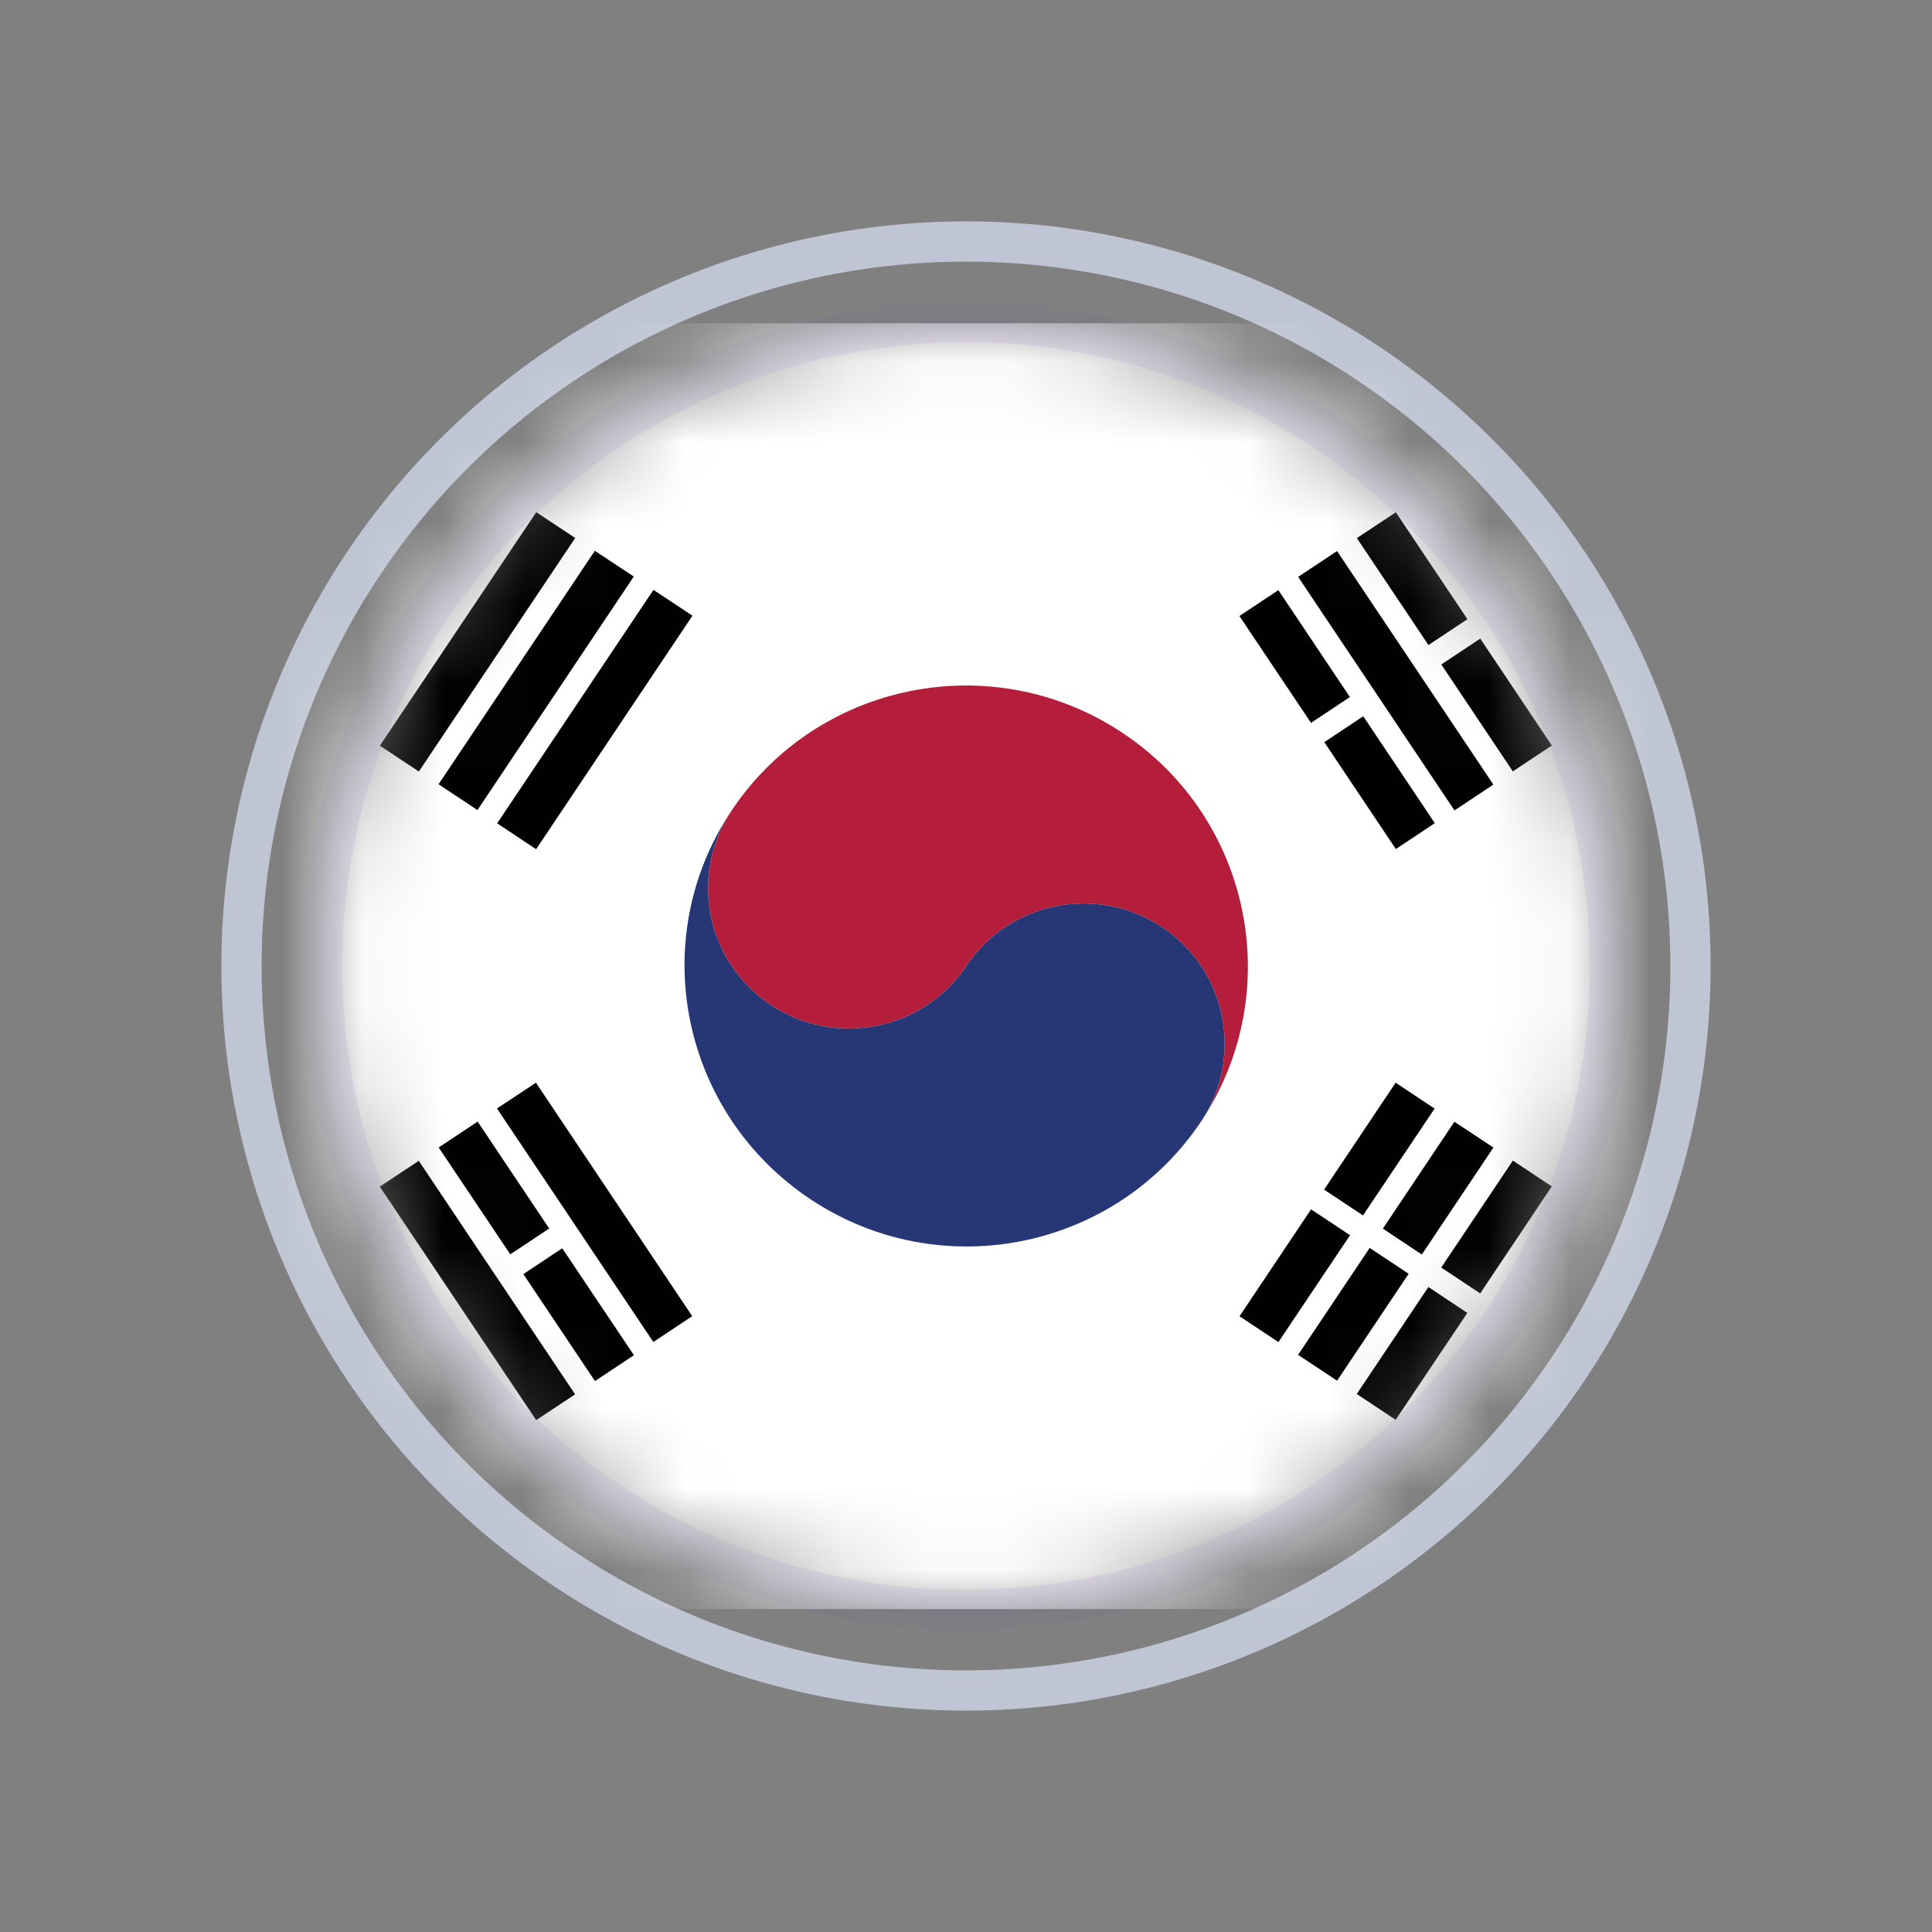 <?xml version="1.0" encoding="UTF-8"?>
<svg width="24px" height="24px" viewBox="0 0 24 24" version="1.1" xmlns="http://www.w3.org/2000/svg" xmlns:xlink="http://www.w3.org/1999/xlink">
    <rect x="0" y="0" width="24" height="24" fill="#808080" stroke="none"/>
    <!-- Generator: Sketch 52.6 (67491) - http://www.bohemiancoding.com/sketch -->
    <title>icon/korean-language</title>
    <desc>Created with Sketch.</desc>
    <defs>
        <circle id="path-1" cx="10" cy="10" r="8"></circle>
    </defs>
    <g id="icon/korean-language" stroke="none" stroke-width="1" fill="none" fill-rule="evenodd">
        <g>
            <g id="korean" transform="translate(2, 2)">
                <circle id="Oval-Copy-15" stroke="#BFC5D2" stroke-width="0.5" cx="10" cy="10" r="9"></circle>
                <mask id="mask-2" fill="white">
                    <use xlink:href="#path-1"></use>
                </mask>
                <g id="path-1"></g>
                <g id="if_141_Ensign_Flag_Nation_south_2634331-Copy" mask="url(#mask-2)">
                    <g transform="translate(-2, 2)" id="Group">
                        <g>
                            <polygon id="Rectangle" fill="#FFFFFF" points="0 0.016 24 0.016 24 15.988 0 15.988"></polygon>
                            <polygon id="Rectangle" fill="#010101" transform="translate(16.083, 4.156) rotate(-33.684) translate(-16.083, -4.156) " points="15.791 3.356 16.372 3.357 16.375 4.955 15.795 4.954"></polygon>
                            <polygon id="Rectangle" fill="#010101" transform="translate(17.137, 5.722) rotate(-33.688) translate(-17.137, -5.722) " points="16.845 4.923 17.426 4.924 17.429 6.522 16.848 6.521"></polygon>
                            <polygon id="Rectangle" fill="#010101" transform="translate(17.339, 4.456) rotate(-33.684) translate(-17.339, -4.456) " points="17.045 2.71 17.625 2.711 17.632 6.202 17.052 6.201"></polygon>
                            <polygon id="Rectangle" fill="#010101" transform="translate(17.542, 3.188) rotate(-33.688) translate(-17.542, -3.188) " points="17.25 2.388 17.831 2.39 17.834 3.988 17.253 3.987"></polygon>
                            <polygon id="Rectangle" fill="#010101" transform="translate(18.591, 4.758) rotate(-33.688) translate(-18.591, -4.758) " points="18.299 3.958 18.88 3.959 18.883 5.557 18.302 5.556"></polygon>
                            <polygon id="Rectangle" fill="#010101" transform="translate(7.386, 11.06) rotate(-33.684) translate(-7.386, -11.06) " points="7.093 9.314 7.673 9.316 7.68 12.806 7.1 12.805"></polygon>
                            <polygon id="Rectangle" fill="#010101" transform="translate(6.136, 10.758) rotate(-33.688) translate(-6.136, -10.758) " points="5.844 9.958 6.425 9.959 6.428 11.557 5.848 11.556"></polygon>
                            <polygon id="Rectangle" fill="#010101" transform="translate(7.188, 12.331) rotate(-33.688) translate(-7.188, -12.331) " points="6.896 11.531 7.476 11.532 7.48 13.131 6.899 13.13"></polygon>
                            <polygon id="Rectangle" fill="#010101" transform="translate(5.931, 12.031) rotate(-33.684) translate(-5.931, -12.031) " points="5.637 10.285 6.218 10.286 6.225 13.777 5.645 13.776"></polygon>
                            <polygon id="Rectangle" fill="#010101" transform="translate(7.389, 4.938) rotate(-56.316) translate(-7.389, -4.938) " points="5.643 4.644 9.133 4.651 9.135 5.232 5.644 5.225"></polygon>
                            <polygon id="Rectangle" fill="#010101" transform="translate(6.66, 4.452) rotate(-56.316) translate(-6.66, -4.452) " points="4.914 4.159 8.404 4.166 8.406 4.746 4.915 4.739"></polygon>
                            <polygon id="Rectangle" fill="#010101" transform="translate(5.932, 3.973) rotate(-56.316) translate(-5.932, -3.973) " points="4.186 3.679 7.677 3.687 7.678 4.267 4.187 4.26"></polygon>
                            <polygon id="Rectangle" fill="#010101" transform="translate(16.084, 11.848) rotate(-56.312) translate(-16.084, -11.848) " points="15.285 11.556 16.883 11.559 16.884 12.14 15.286 12.136"></polygon>
                            <polygon id="Rectangle" fill="#010101" transform="translate(17.135, 10.274) rotate(-56.316) translate(-17.135, -10.274) " points="16.335 9.982 17.933 9.985 17.934 10.566 16.336 10.562"></polygon>
                            <polygon id="Rectangle" fill="#010101" transform="translate(16.812, 12.327) rotate(-56.312) translate(-16.812, -12.327) " points="16.012 12.035 17.611 12.038 17.612 12.619 16.014 12.616"></polygon>
                            <polygon id="Rectangle" fill="#010101" transform="translate(17.865, 10.759) rotate(-56.312) translate(-17.865, -10.759) " points="17.065 10.467 18.663 10.47 18.665 11.051 17.066 11.048"></polygon>
                            <polygon id="Rectangle" fill="#010101" transform="translate(17.541, 12.813) rotate(-56.312) translate(-17.541, -12.813) " points="16.741 12.521 18.34 12.524 18.341 13.105 16.742 13.101"></polygon>
                            <polygon id="Rectangle" fill="#010101" transform="translate(18.59, 11.242) rotate(-56.312) translate(-18.59, -11.242) " points="17.79 10.95 19.389 10.954 19.39 11.534 17.791 11.531"></polygon>
                            <path d="M9.137,6.068 C9.107,6.101 9.087,6.135 9.057,6.168 C9.077,6.135 9.107,6.101 9.137,6.068" id="Path" fill="#B51E3A"></path>
                            <path d="M13.941,5.102 C12.333,4.033 10.158,4.467 9.089,6.068 C8.555,6.871 8.77,7.949 9.577,8.485 C10.383,9.017 11.466,8.803 12.005,8 C12.539,7.197 13.627,6.983 14.433,7.515 C15.239,8.047 15.455,9.129 14.92,9.932 C15.984,8.331 15.548,6.166 13.941,5.102" id="Path" fill="#B51E3A"></path>
                            <path d="M9.089,6.068 C8.555,6.871 8.77,7.949 9.577,8.485 C10.383,9.017 11.466,8.803 12.005,8 C12.539,7.197 13.627,6.983 14.433,7.515 C15.239,8.047 15.455,9.129 14.92,9.932 C13.847,11.533 11.677,11.967 10.069,10.898 C8.461,9.829 8.016,7.669 9.089,6.068" id="Path" fill="#273775"></path>
                        </g>
                    </g>
                </g>
                <circle id="Oval-Copy-16" stroke-opacity="0.1" stroke="#4D20C0" stroke-width="0.5" mask="url(#mask-2)" cx="10" cy="10" r="8"></circle>
            </g>
            <rect id="Rectangle" opacity="0" x="0" y="0" width="24" height="24"></rect>
        </g>
    </g>
</svg>